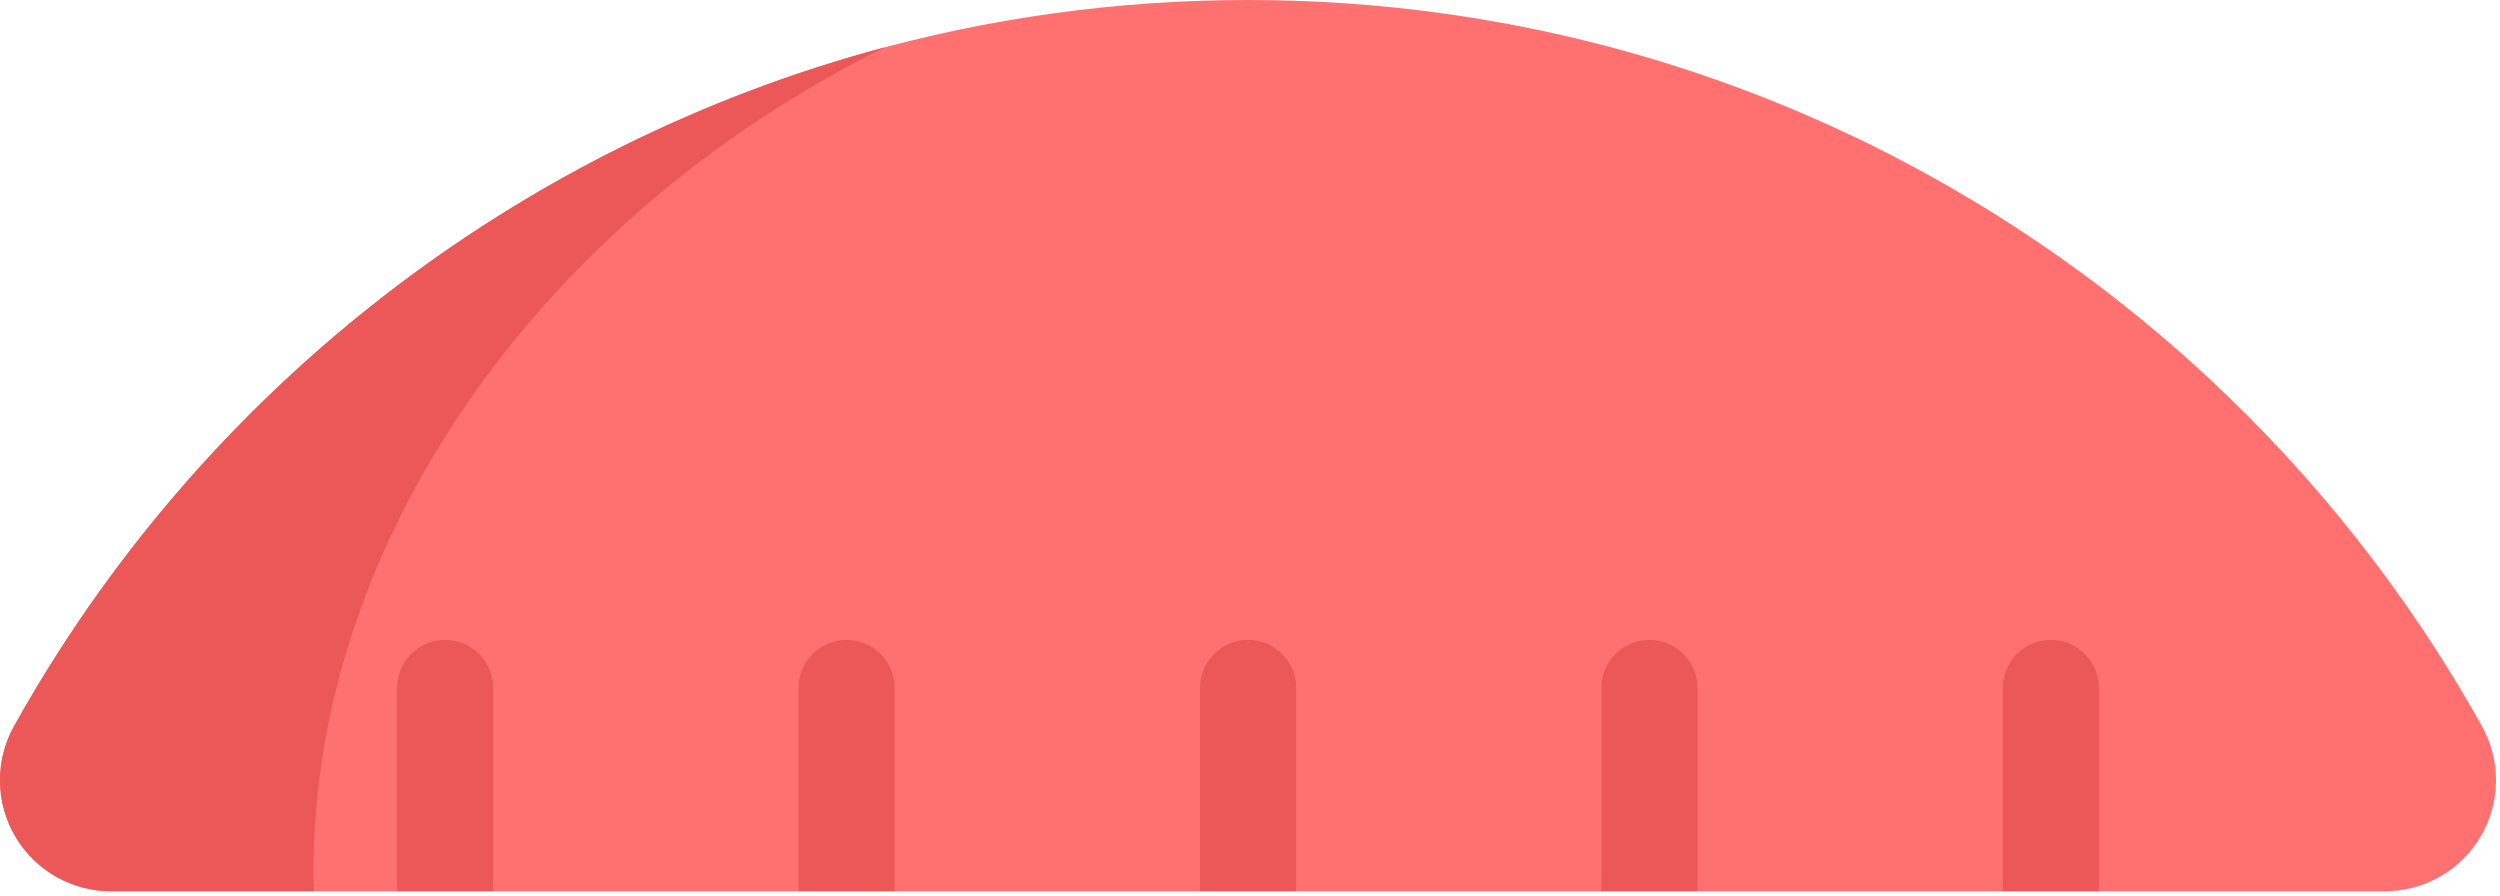 <svg width="402" height="144" viewBox="0 0 402 144" fill="none" xmlns="http://www.w3.org/2000/svg">
<path d="M399.139 116.84C360.319 47.21 285.959 0 200.679 0C115.399 0 41.049 47.21 2.219 116.84C0.72 119.559 -0.045 122.623 0.002 125.727C0.049 128.832 0.904 131.872 2.485 134.545C4.065 137.218 6.315 139.432 9.014 140.969C11.712 142.507 14.764 143.313 17.869 143.31H383.489C386.595 143.313 389.647 142.507 392.345 140.969C395.043 139.432 397.294 137.218 398.874 134.545C400.454 131.872 401.31 128.832 401.357 125.727C401.403 122.623 400.639 119.559 399.139 116.84Z" fill="#FF7171"/>
<path d="M128.399 143.31V110.62C128.399 108.57 129.214 106.604 130.663 105.154C132.113 103.704 134.079 102.89 136.129 102.89C138.179 102.89 140.146 103.704 141.595 105.154C143.045 106.604 143.859 108.57 143.859 110.62V143.31H128.399Z" fill="#EC5858"/>
<path d="M63.849 143.31V110.62C63.849 108.57 64.664 106.604 66.113 105.154C67.563 103.704 69.529 102.89 71.579 102.89C73.629 102.89 75.596 103.704 77.045 105.154C78.495 106.604 79.309 108.57 79.309 110.62V143.31H63.849Z" fill="#EC5858"/>
<path d="M337.509 143.31V110.62C337.509 108.57 336.695 106.604 335.245 105.154C333.796 103.704 331.829 102.89 329.779 102.89C327.729 102.89 325.763 103.704 324.313 105.154C322.864 106.604 322.049 108.57 322.049 110.62V143.31H272.959V110.62C272.959 108.57 272.145 106.604 270.695 105.154C269.246 103.704 267.279 102.89 265.229 102.89C263.179 102.89 261.213 103.704 259.763 105.154C258.314 106.604 257.499 108.57 257.499 110.62V143.31H337.509Z" fill="#EC5858"/>
<path d="M192.959 143.31V110.62C192.959 108.57 193.774 106.604 195.223 105.154C196.673 103.704 198.639 102.89 200.689 102.89C202.739 102.89 204.706 103.704 206.155 105.154C207.605 106.604 208.419 108.57 208.419 110.62V143.31H192.959Z" fill="#EC5858"/>
<path d="M50.419 140.1C50.419 86.3 87.599 34.64 142.359 7.59C112.877 15.492 85.281 29.234 61.208 48.001C37.136 66.767 17.076 90.176 2.219 116.84C0.72 119.559 -0.045 122.623 0.002 125.727C0.049 128.832 0.904 131.872 2.485 134.545C4.065 137.218 6.315 139.432 9.014 140.969C11.712 142.507 14.764 143.313 17.869 143.31H50.469C50.439 142.24 50.419 141.17 50.419 140.1Z" fill="#EC5858"/>
</svg>
